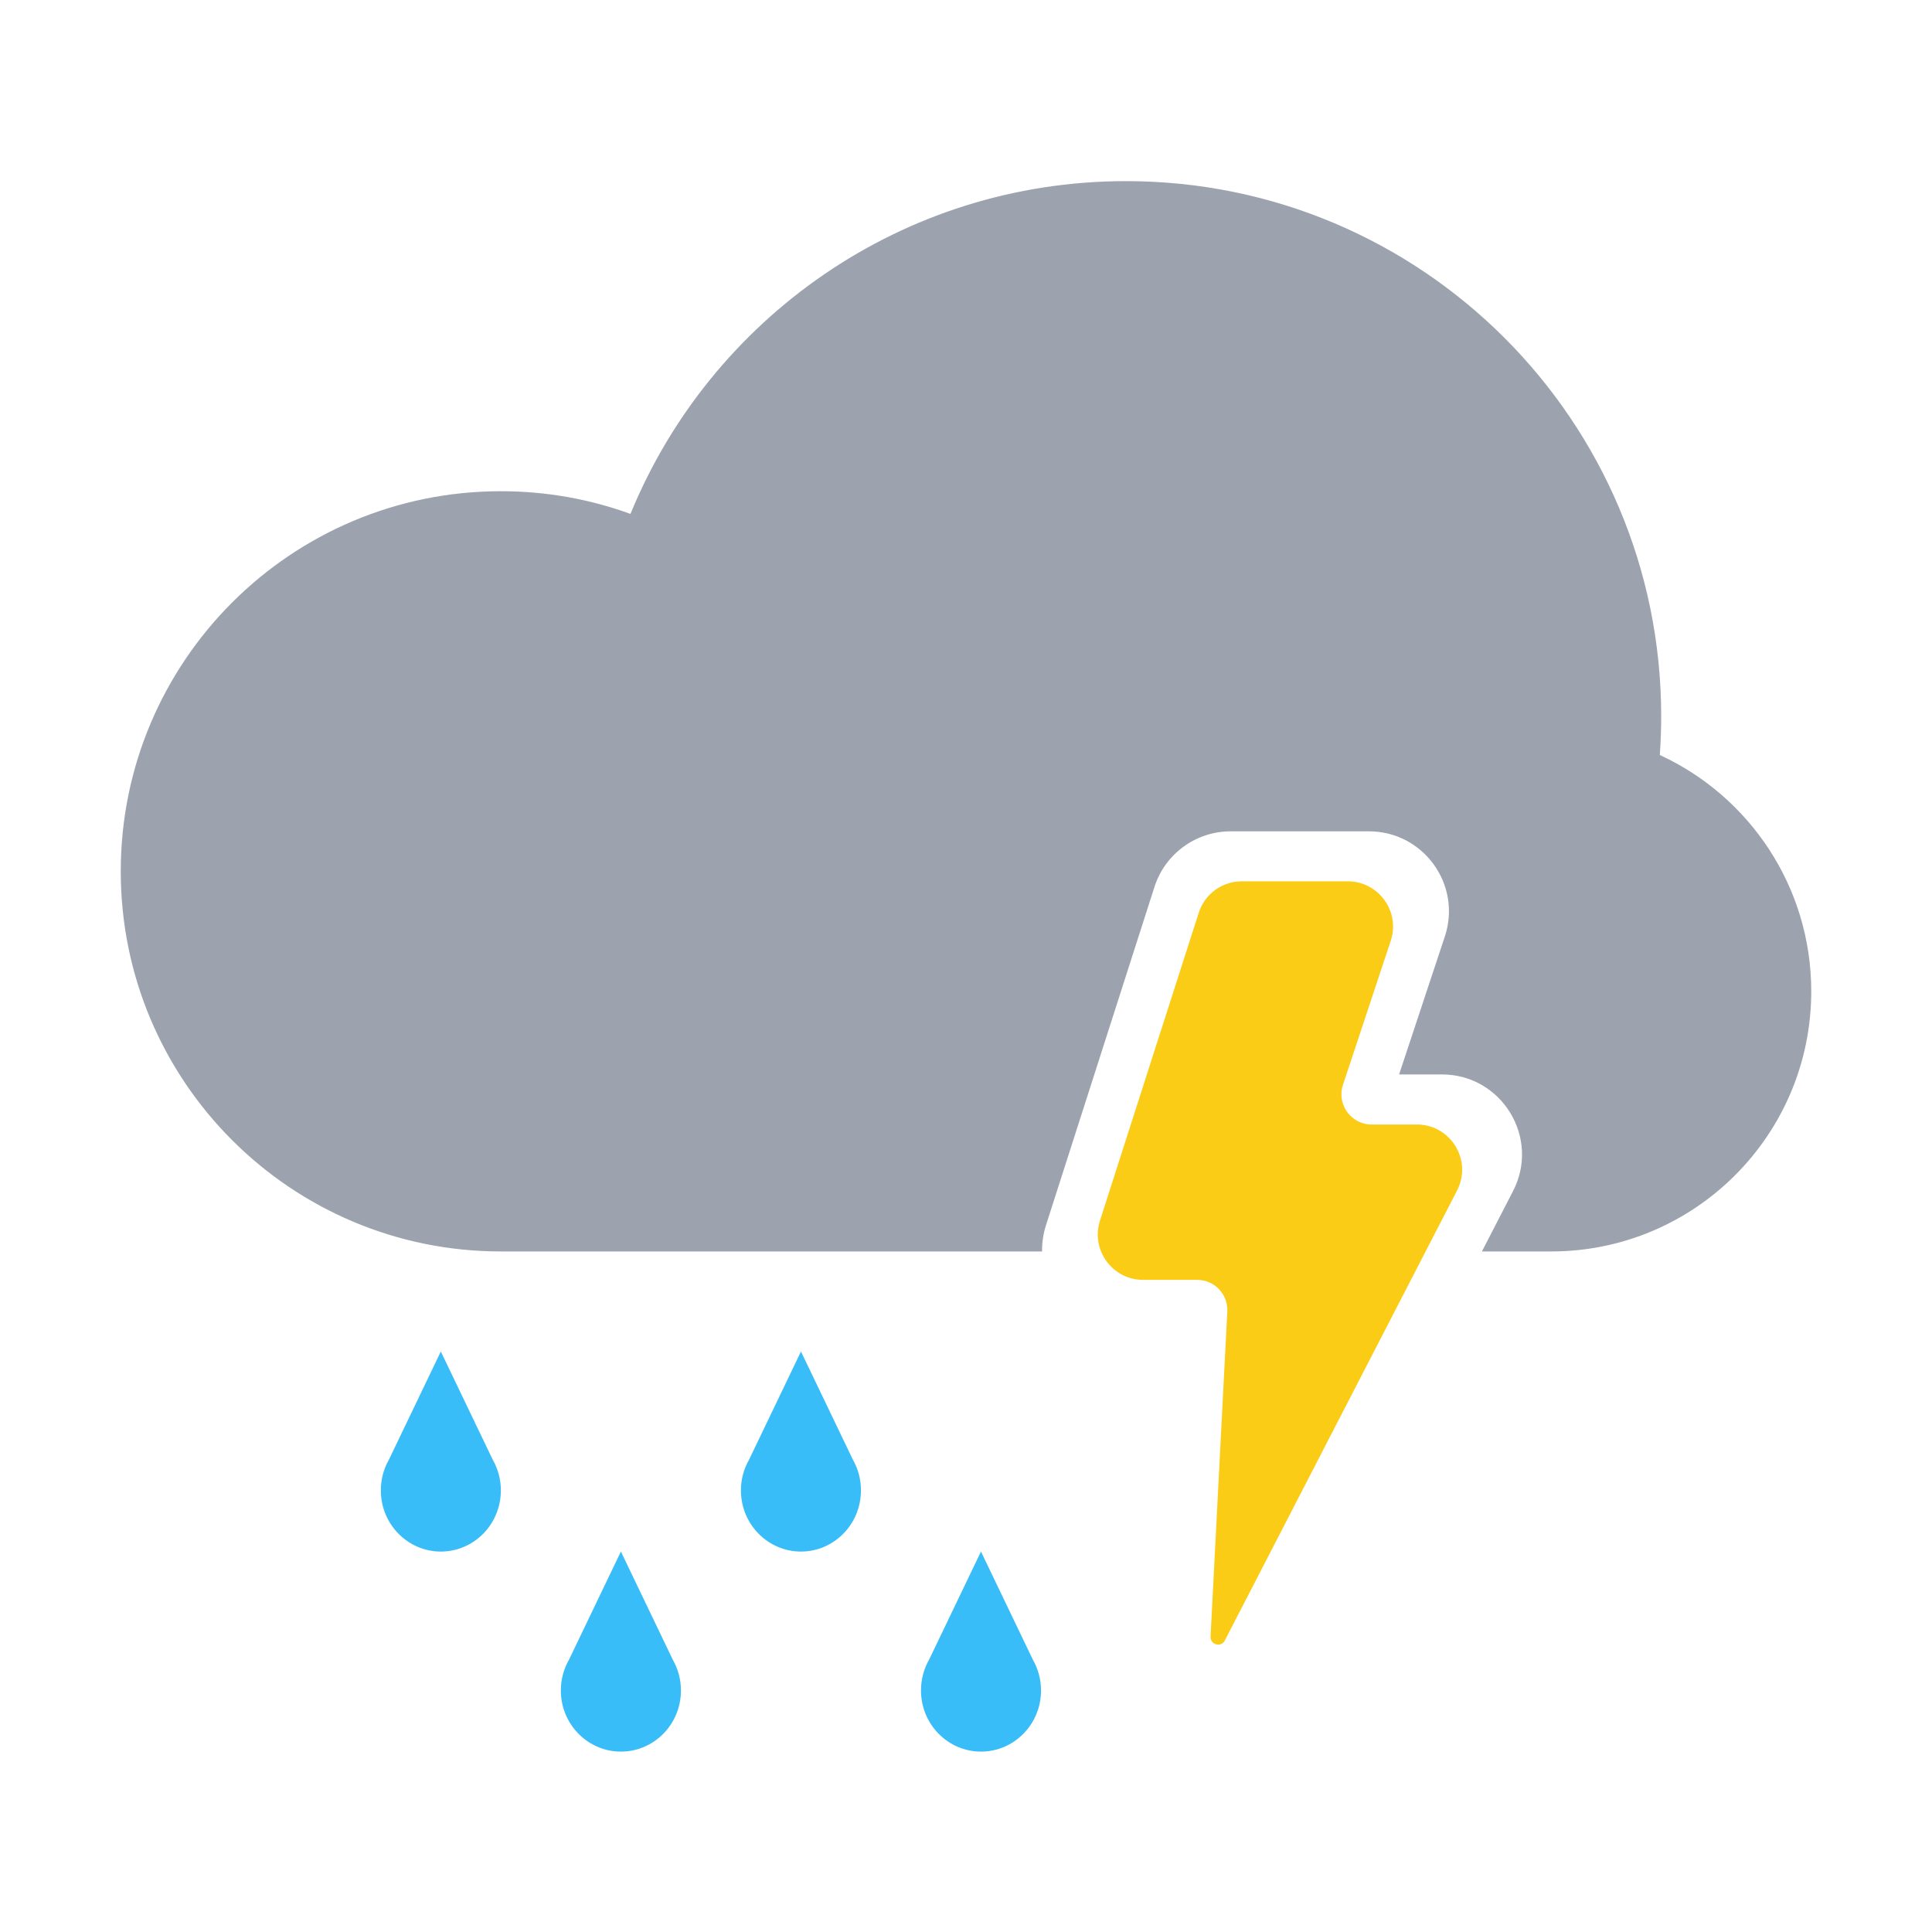 <svg width="24" height="24" viewBox="0 0 24 24" fill="none" xmlns="http://www.w3.org/2000/svg">
<path d="M16.742 10.948H15.426C15.182 10.948 14.965 11.106 14.891 11.339L13.664 15.164C13.548 15.527 13.819 15.899 14.2 15.899H14.872C15.086 15.899 15.257 16.078 15.246 16.293L15.038 20.331C15.033 20.432 15.169 20.468 15.215 20.379L18.1 14.789C18.293 14.415 18.022 13.969 17.6 13.969H17.039C16.783 13.969 16.602 13.718 16.683 13.476L17.276 11.688C17.397 11.324 17.126 10.948 16.742 10.948Z" fill="#FACC15"/>
<path d="M18.409 15.546L18.795 14.797C19.137 14.136 18.656 13.347 17.912 13.347H17.38L17.948 11.634C18.162 10.991 17.683 10.327 17.005 10.327H15.288C14.856 10.327 14.473 10.606 14.341 11.018L12.993 15.222C12.959 15.331 12.943 15.44 12.945 15.546L6.222 15.546C3.614 15.546 1.5 13.432 1.5 10.824C1.5 8.216 3.614 6.102 6.222 6.102C6.787 6.102 7.33 6.201 7.832 6.384C8.824 3.959 11.206 2.25 13.988 2.25C17.66 2.25 20.636 5.226 20.636 8.898C20.636 9.06 20.63 9.22 20.619 9.379C21.729 9.89 22.5 11.013 22.5 12.315C22.5 14.099 21.053 15.546 19.269 15.546H18.409Z" fill="#9CA3AF"/>
<path d="M12.831 20.618L12.186 19.274L11.541 20.618C11.477 20.73 11.441 20.861 11.441 21C11.441 21.419 11.775 21.759 12.186 21.759C12.598 21.759 12.932 21.419 12.932 21C12.932 20.861 12.895 20.73 12.831 20.618Z" fill="#38BDF8"/>
<path d="M10.595 18.133L9.95 16.789L9.305 18.133C9.241 18.245 9.204 18.375 9.204 18.514C9.204 18.934 9.538 19.274 9.95 19.274C10.361 19.274 10.695 18.934 10.695 18.514C10.695 18.375 10.659 18.245 10.595 18.133Z" fill="#38BDF8"/>
<path d="M8.358 20.618L7.713 19.274L7.068 20.618C7.004 20.73 6.967 20.861 6.967 21C6.967 21.419 7.301 21.759 7.713 21.759C8.125 21.759 8.459 21.419 8.459 21C8.459 20.861 8.422 20.73 8.358 20.618Z" fill="#38BDF8"/>
<path d="M6.121 18.133L5.476 16.789L4.831 18.133C4.767 18.245 4.731 18.375 4.731 18.514C4.731 18.934 5.065 19.274 5.476 19.274C5.888 19.274 6.222 18.934 6.222 18.514C6.222 18.375 6.185 18.245 6.121 18.133Z" fill="#38BDF8"/>
</svg>
